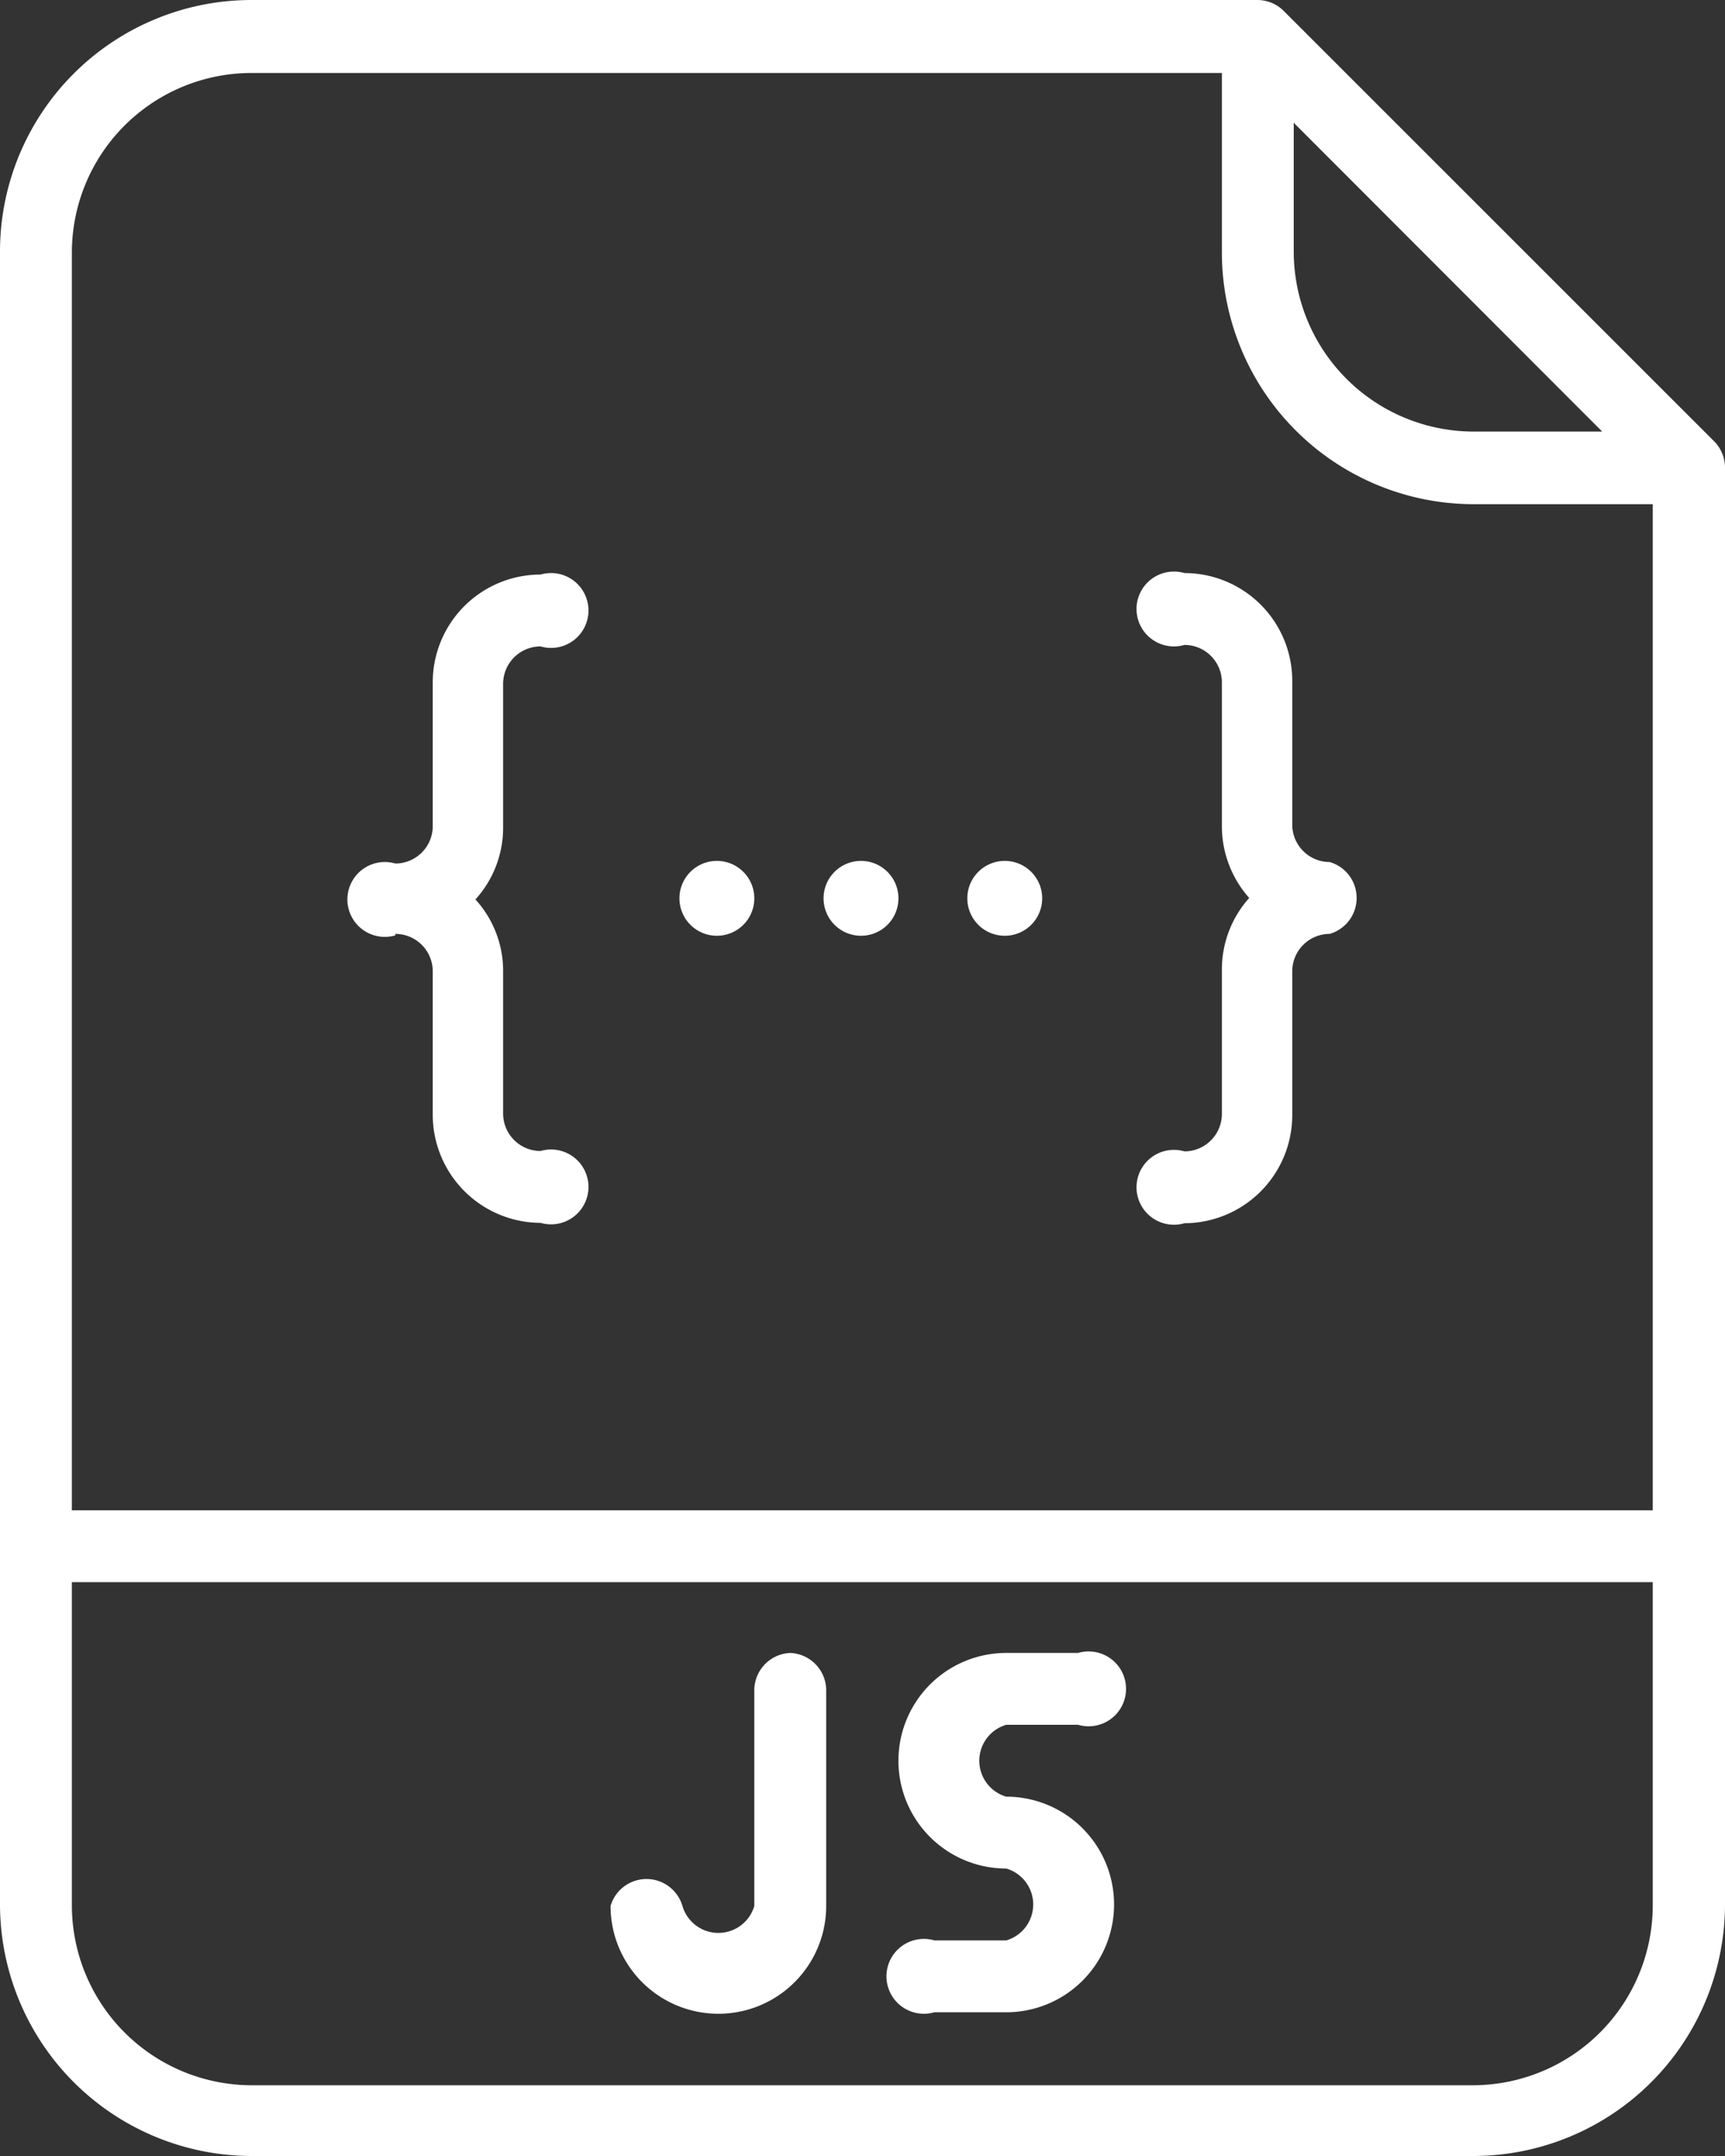<svg id="Layer_1" data-name="Layer 1" xmlns="http://www.w3.org/2000/svg" xmlns:xlink="http://www.w3.org/1999/xlink" viewBox="0 0 46.08 57.6"><rect x="0" y="0" width="46.08" height="57.6" fill="#333333" stroke="none"/><defs><style>.cls-1{fill:none;}.cls-2{clip-path:url(#clip-path);}.cls-3{fill:#fff;}</style><clipPath id="clip-path" transform="translate(-858.85 -140.05)"><rect class="cls-1" x="719.92" width="595.44" height="841.68"/></clipPath></defs><title>ci11</title><g class="cls-2"><path class="cls-3" d="M893.13,140.33a1,1,0,0,0-.68-.28H865.57a6.72,6.72,0,0,0-6.72,6.72v44.16a6.73,6.73,0,0,0,6.72,6.72h32.64a6.73,6.73,0,0,0,6.72-6.72v-38.4a1,1,0,0,0-.28-.68Zm.28,3,8.24,8.25h-3.44a4.81,4.81,0,0,1-4.8-4.8ZM865.57,142h25.92v4.8a6.73,6.73,0,0,0,6.72,6.72H903v26.88H860.77v-33.6a4.8,4.8,0,0,1,4.8-4.8Zm32.64,53.76H865.57a4.81,4.81,0,0,1-4.8-4.8v-8.64H903v8.64a4.81,4.81,0,0,1-4.8,4.8Zm0,0" transform="translate(-858.85 -140.05)"/><path class="cls-3" d="M880,184.21a1,1,0,0,0-1,1v5.76a1,1,0,0,1-1.92,0,1,1,0,0,0-1.92,0,2.88,2.88,0,0,0,5.76,0v-5.76a1,1,0,0,0-1-1Zm0,0" transform="translate(-858.85 -140.05)"/><path class="cls-3" d="M885.73,186.13h1.92a1,1,0,1,0,0-1.92h-1.92a2.88,2.88,0,0,0,0,5.76,1,1,0,0,1,0,1.92h-1.92a1,1,0,1,0,0,1.92h1.92a2.88,2.88,0,0,0,0-5.76,1,1,0,0,1,0-1.92Zm0,0" transform="translate(-858.85 -140.05)"/><path class="cls-3" d="M886.69,164.05a1,1,0,1,1-1-1,1,1,0,0,1,1,1Zm0,0" transform="translate(-858.85 -140.05)"/><path class="cls-3" d="M879,164.05a1,1,0,1,1-1-1,1,1,0,0,1,1,1Zm0,0" transform="translate(-858.85 -140.05)"/><path class="cls-3" d="M882.85,164.05a1,1,0,1,1-1-1,1,1,0,0,1,1,1Zm0,0" transform="translate(-858.85 -140.05)"/><path class="cls-3" d="M869.41,165a1,1,0,0,1,1,1v3.84a2.89,2.89,0,0,0,2.88,2.88,1,1,0,1,0,0-1.92,1,1,0,0,1-1-1V166a2.83,2.83,0,0,0-.74-1.92,2.85,2.85,0,0,0,.74-1.92v-3.84a1,1,0,0,1,1-1,1,1,0,1,0,0-1.92,2.88,2.88,0,0,0-2.88,2.88v3.84a1,1,0,0,1-1,1,1,1,0,1,0,0,1.92Zm0,0" transform="translate(-858.85 -140.05)"/><path class="cls-3" d="M891.49,169.81a1,1,0,0,1-1,1,1,1,0,1,0,0,1.92,2.89,2.89,0,0,0,2.88-2.88V166a1,1,0,0,1,1-1,1,1,0,0,0,0-1.92,1,1,0,0,1-1-1v-3.84a2.88,2.88,0,0,0-2.88-2.88,1,1,0,1,0,0,1.92,1,1,0,0,1,1,1v3.84a2.89,2.89,0,0,0,.73,1.92,2.87,2.87,0,0,0-.73,1.92Zm0,0" transform="translate(-858.85 -140.05)"/></g></svg>